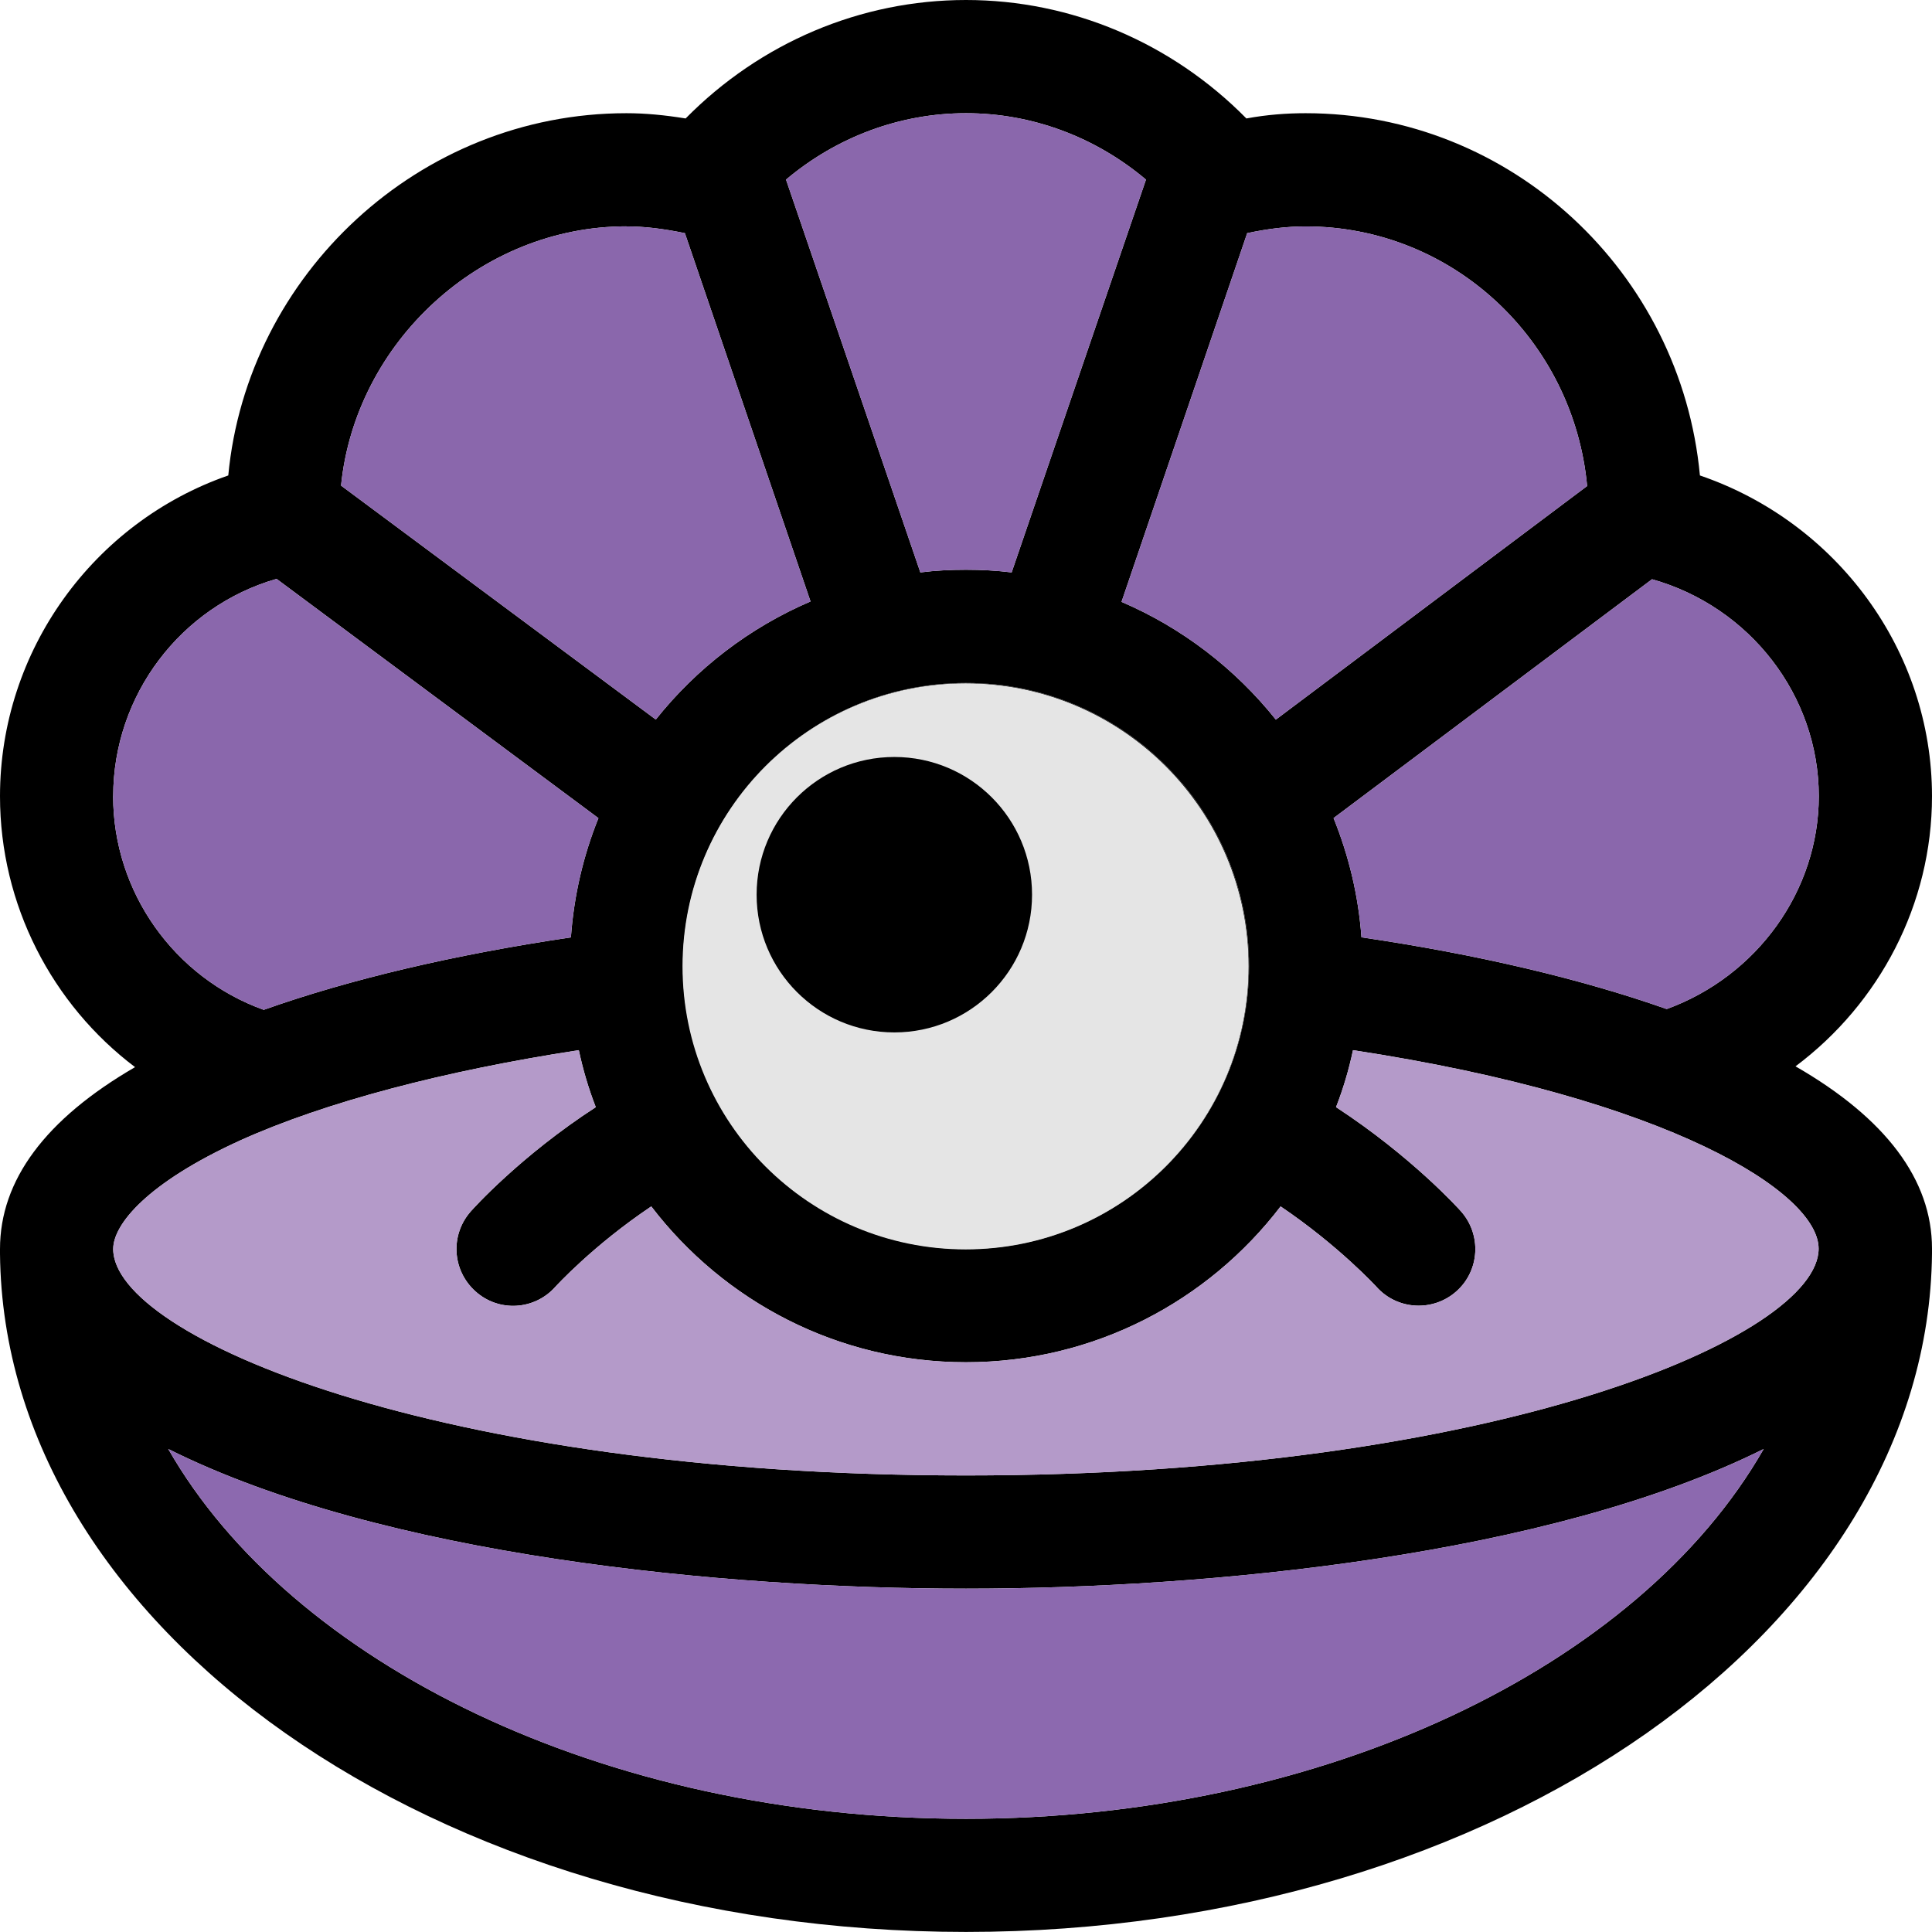 <!-- Generated by IcoMoon.io -->
<svg version="1.1" xmlns="http://www.w3.org/2000/svg" viewBox="0 0 32 32">
<title>pearl</title>
<path fill="#000" d="M16 13.188c-1.55 0-2.813 1.262-2.813 2.813 0 0.519 0.419 0.938 0.938 0.938s0.938-0.419 0.938-0.938c0-0.519 0.419-0.938 0.938-0.938s0.938-0.419 0.938-0.938-0.419-0.938-0.938-0.938z"></path>
<path fill="#000" d="M29.738 17.663c1.394-1.044 2.262-2.688 2.262-4.475 0-2.412-1.575-4.537-3.844-5.313-0.313-3.362-3.125-6-6.531-6-0.319 0-0.644 0.025-0.981 0.087-1.238-1.256-2.9-1.962-4.644-1.962s-3.406 0.706-4.644 1.962c-0.344-0.056-0.669-0.087-0.981-0.087-3.438 0-6.281 2.681-6.594 6-2.231 0.775-3.781 2.9-3.781 5.313 0 1.8 0.863 3.45 2.237 4.487-1.488 0.863-2.237 1.875-2.237 3.012 0 0.025 0 0.050 0 0.081 0.063 6.2 7.213 11.231 16 11.231s15.938-5.031 16-11.238c0-0.025 0-0.050 0-0.081 0-1.137-0.762-2.156-2.262-3.019zM30.125 13.188c0 1.569-1.025 2.981-2.519 3.525-1.419-0.5-3.137-0.906-5.056-1.188-0.050-0.694-0.212-1.356-0.462-1.975l5.275-3.956c1.619 0.456 2.762 1.925 2.762 3.594zM20.656 3.862c0.35-0.075 0.669-0.112 0.969-0.112 2.438 0 4.438 1.888 4.663 4.3l-5.156 3.869c-0.675-0.844-1.55-1.519-2.556-1.95l2.081-6.106zM20.688 16c0 2.587-2.1 4.688-4.688 4.688s-4.688-2.1-4.688-4.688 2.1-4.688 4.688-4.688 4.688 2.1 4.688 4.688zM16 1.875c1.094 0 2.144 0.394 2.981 1.1l-2.225 6.506c-0.25-0.031-0.5-0.044-0.756-0.044s-0.506 0.012-0.756 0.044l-2.225-6.506c0.838-0.706 1.887-1.1 2.981-1.1zM10.375 3.75c0.3 0 0.613 0.038 0.969 0.112l2.081 6.1c-1.006 0.431-1.887 1.106-2.563 1.956l-5.213-3.875c0.237-2.369 2.306-4.294 4.725-4.294zM1.875 13.188c0-1.675 1.119-3.144 2.706-3.6l5.331 3.963c-0.25 0.619-0.406 1.281-0.456 1.975-1.938 0.287-3.662 0.694-5.088 1.2-1.481-0.531-2.494-1.95-2.494-3.537zM16 30.125c-6.031 0-11.194-2.594-13.213-6.125 3.55 1.775 9.188 2.313 13.213 2.313s9.663-0.544 13.212-2.313c-2.069 3.619-7.306 6.125-13.213 6.125zM16 24.438c-8.762 0-14.125-2.3-14.125-3.75 0-0.406 0.556-1.094 2.106-1.8 1.4-0.631 3.362-1.15 5.606-1.494 0.069 0.325 0.162 0.637 0.281 0.944-1.244 0.806-2.031 1.681-2.069 1.725-0.344 0.387-0.313 0.975 0.075 1.325s0.981 0.313 1.325-0.075c0.006-0.006 0.619-0.681 1.588-1.331 1.2 1.569 3.088 2.581 5.212 2.581s4.012-1.012 5.212-2.581c0.962 0.65 1.581 1.325 1.587 1.331 0.344 0.387 0.938 0.419 1.325 0.075s0.419-0.938 0.075-1.325c-0.038-0.044-0.825-0.913-2.069-1.725 0.119-0.306 0.212-0.619 0.281-0.944 5.25 0.8 7.712 2.363 7.712 3.288 0 1.438-5.288 3.756-14.125 3.756z"></path>
<path fill="#8a67ac" d="M30.125 13.188c0 1.569-1.025 2.981-2.519 3.525-1.419-0.5-3.137-0.906-5.056-1.188-0.050-0.694-0.212-1.356-0.462-1.975l5.275-3.956c1.619 0.456 2.762 1.925 2.762 3.594z"></path>
<path fill="#8a67ac" d="M20.656 3.862c0.35-0.075 0.669-0.112 0.969-0.112 2.438 0 4.438 1.888 4.663 4.3l-5.156 3.869c-0.675-0.844-1.55-1.519-2.556-1.95l2.081-6.106z"></path>
<path fill="#000" d="M20.688 16c0 2.589-2.099 4.688-4.688 4.688s-4.688-2.099-4.688-4.688c0-2.589 2.099-4.688 4.688-4.688s4.688 2.099 4.688 4.688z"></path>
<path fill="#8a67ac" d="M16 1.875c1.094 0 2.144 0.394 2.981 1.1l-2.225 6.506c-0.25-0.031-0.5-0.044-0.756-0.044s-0.506 0.012-0.756 0.044l-2.225-6.506c0.838-0.706 1.887-1.1 2.981-1.1z"></path>
<path fill="#8a67ac" d="M10.375 3.75c0.3 0 0.613 0.038 0.969 0.112l2.081 6.1c-1.006 0.431-1.887 1.106-2.563 1.956l-5.213-3.875c0.237-2.369 2.306-4.294 4.725-4.294z"></path>
<path fill="#8a67ac" d="M1.875 13.188c0-1.675 1.119-3.144 2.706-3.6l5.331 3.963c-0.25 0.619-0.406 1.281-0.456 1.975-1.938 0.287-3.662 0.694-5.088 1.2-1.481-0.531-2.494-1.95-2.494-3.537z"></path>
<path fill="#8c69af" d="M16 30.125c-6.031 0-11.194-2.594-13.213-6.125 3.55 1.775 9.188 2.313 13.213 2.313s9.663-0.544 13.212-2.313c-2.069 3.619-7.306 6.125-13.213 6.125z"></path>
<path fill="#b49ac9" d="M16 24.438c-8.762 0-14.125-2.3-14.125-3.75 0-0.406 0.556-1.094 2.106-1.8 1.4-0.631 3.362-1.15 5.606-1.494 0.069 0.325 0.162 0.637 0.281 0.944-1.244 0.806-2.031 1.681-2.069 1.725-0.344 0.387-0.313 0.975 0.075 1.325s0.981 0.313 1.325-0.075c0.006-0.006 0.619-0.681 1.588-1.331 1.2 1.569 3.088 2.581 5.212 2.581s4.012-1.012 5.212-2.581c0.962 0.65 1.581 1.325 1.587 1.331 0.344 0.387 0.938 0.419 1.325 0.075s0.419-0.938 0.075-1.325c-0.038-0.044-0.825-0.913-2.069-1.725 0.119-0.306 0.212-0.619 0.281-0.944 5.25 0.8 7.712 2.363 7.712 3.288 0 1.438-5.288 3.756-14.125 3.756z"></path>
<path fill="#e5e5e5" d="M20.681 16.006c0 2.589-2.099 4.688-4.688 4.688s-4.688-2.099-4.688-4.688c0-2.589 2.099-4.688 4.688-4.688s4.688 2.099 4.688 4.688z"></path>
<path fill="#000" d="M17.094 14.819c0 1.26-1.021 2.281-2.281 2.281s-2.281-1.021-2.281-2.281c0-1.26 1.021-2.281 2.281-2.281s2.281 1.021 2.281 2.281z"></path>
</svg>
